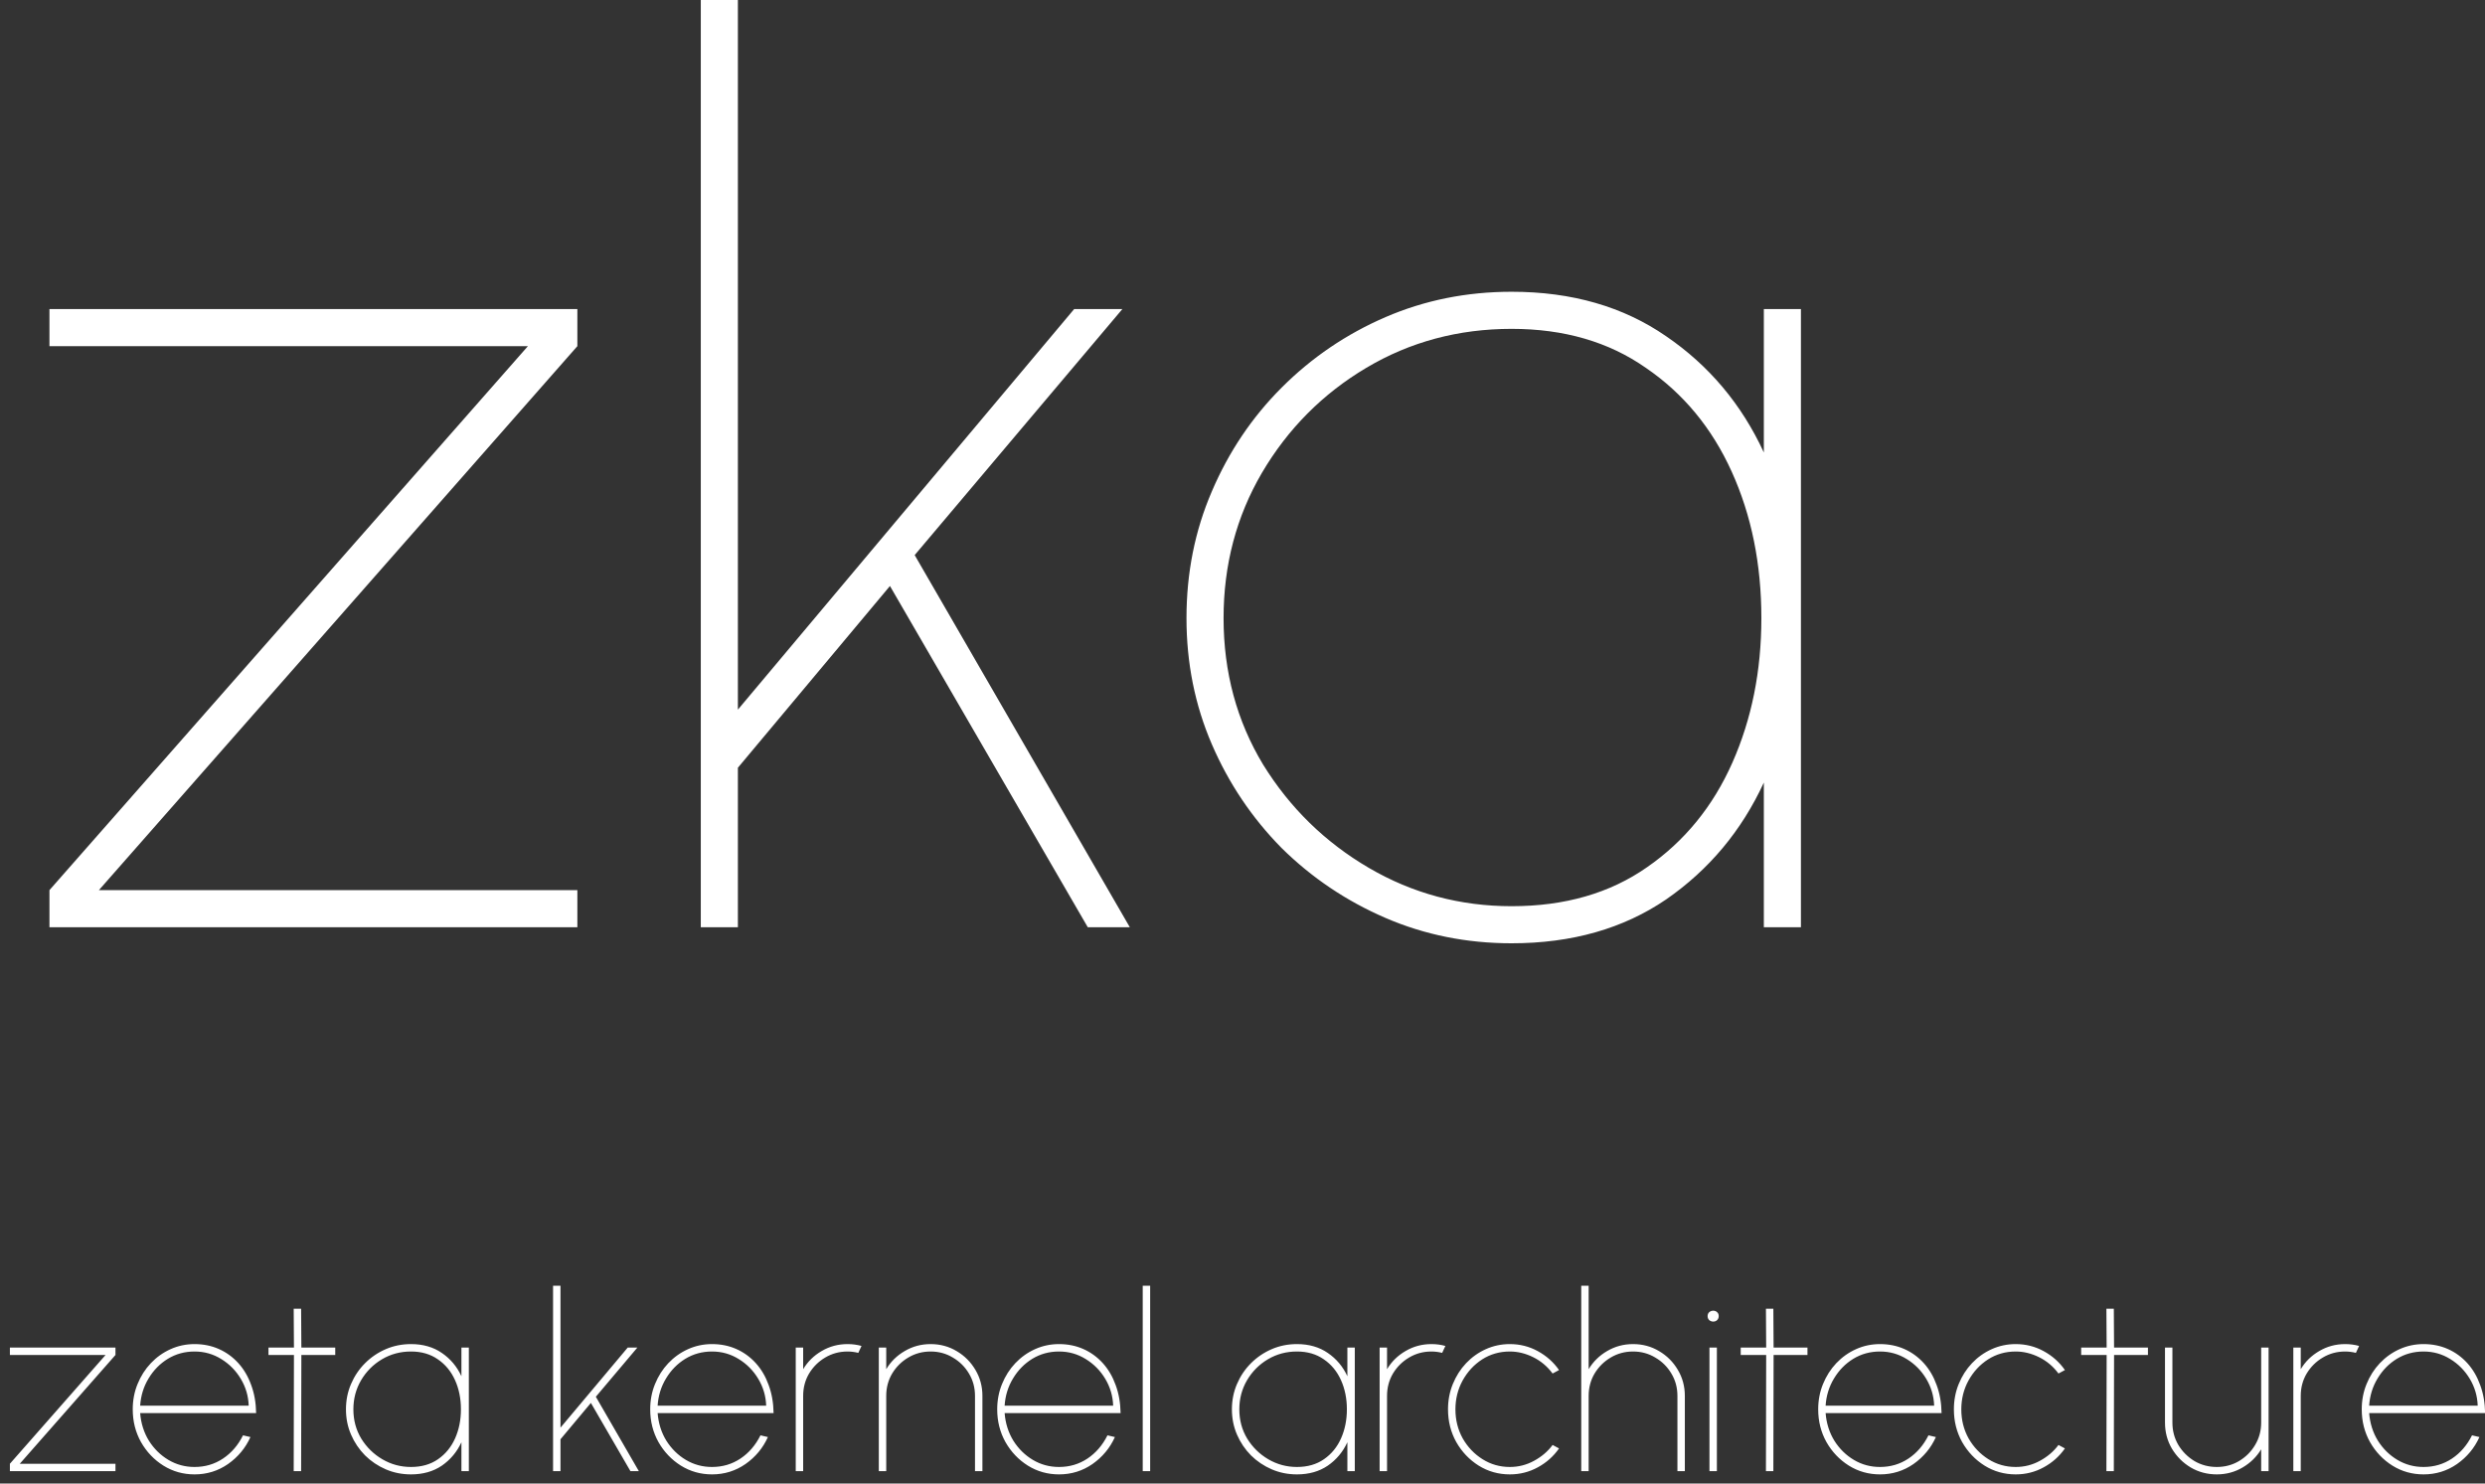 <svg width="201" height="120" viewBox="0 0 201 120" fill="none" xmlns="http://www.w3.org/2000/svg">
<rect x="0" y="0" width="201" height="120" fill="#333333" stroke="none"/>
<path d="M46.7 28L8 72L46.7 72V75L4 75V72L42.7 28L4 28L4 25L46.7 25V28ZM91.384 75H87.984L71.984 47.4L59.684 62.1V75H56.684L56.684 -5.96046e-06H59.684L59.684 57.4L86.884 25H90.784L73.984 44.9L91.384 75ZM142.669 25H145.669L145.669 75H142.669L142.669 63.3C140.869 67.2 138.235 70.35 134.769 72.75C131.302 75.117 127.135 76.3 122.269 76.3C118.635 76.3 115.235 75.617 112.069 74.25C108.902 72.883 106.102 71 103.669 68.6C101.269 66.167 99.385 63.367 98.019 60.2C96.652 57.033 95.969 53.633 95.969 50C95.969 46.333 96.652 42.917 98.019 39.75C99.385 36.55 101.269 33.75 103.669 31.35C106.102 28.917 108.902 27.017 112.069 25.65C115.235 24.283 118.635 23.6 122.269 23.6C127.135 23.6 131.302 24.8 134.769 27.2C138.235 29.567 140.869 32.7 142.669 36.6V25ZM122.269 73.3C126.569 73.3 130.219 72.25 133.219 70.15C136.252 68.05 138.552 65.233 140.119 61.7C141.685 58.167 142.469 54.267 142.469 50C142.469 45.633 141.669 41.683 140.069 38.15C138.469 34.617 136.152 31.817 133.119 29.75C130.119 27.65 126.502 26.6 122.269 26.6C117.969 26.6 114.052 27.65 110.519 29.75C106.985 31.85 104.169 34.683 102.069 38.25C100.002 41.783 98.969 45.7 98.969 50C98.969 54.367 100.035 58.317 102.169 61.85C104.335 65.35 107.185 68.133 110.719 70.2C114.252 72.267 118.102 73.3 122.269 73.3Z" fill="white"/>
<path d="M9.34 109.6L1.6 118.4H9.34V119H0.8L0.8 118.4L8.54 109.6H0.8L0.8 109H9.34V109.6ZM15.737 119.26C14.817 119.26 13.977 119.023 13.217 118.55C12.463 118.077 11.86 117.443 11.407 116.65C10.96 115.85 10.737 114.967 10.737 114C10.737 113.267 10.867 112.583 11.127 111.95C11.387 111.31 11.743 110.75 12.197 110.27C12.657 109.783 13.19 109.403 13.797 109.13C14.403 108.857 15.05 108.72 15.737 108.72C16.45 108.72 17.107 108.853 17.707 109.12C18.307 109.387 18.83 109.767 19.277 110.26C19.723 110.753 20.07 111.343 20.317 112.03C20.57 112.71 20.703 113.467 20.717 114.3H11.337C11.403 115.133 11.64 115.88 12.047 116.54C12.46 117.193 12.987 117.71 13.627 118.09C14.267 118.47 14.97 118.66 15.737 118.66C16.59 118.66 17.357 118.433 18.037 117.98C18.717 117.527 19.257 116.9 19.657 116.1L20.257 116.24C19.857 117.127 19.253 117.853 18.447 118.42C17.64 118.98 16.737 119.26 15.737 119.26ZM11.337 113.7H20.117C20.09 112.92 19.877 112.197 19.477 111.53C19.077 110.863 18.55 110.33 17.897 109.93C17.243 109.523 16.523 109.32 15.737 109.32C14.943 109.32 14.223 109.517 13.577 109.91C12.937 110.303 12.417 110.833 12.017 111.5C11.617 112.16 11.39 112.893 11.337 113.7ZM27.116 109.6H24.376L24.356 119H23.756L23.776 109.6H21.716V109H23.776L23.756 105.86H24.356L24.376 109H27.116V109.6ZM37.323 109H37.923V119H37.323V116.66C36.963 117.44 36.436 118.07 35.743 118.55C35.05 119.023 34.216 119.26 33.243 119.26C32.516 119.26 31.836 119.123 31.203 118.85C30.57 118.577 30.009 118.2 29.523 117.72C29.043 117.233 28.666 116.673 28.393 116.04C28.119 115.407 27.983 114.727 27.983 114C27.983 113.267 28.119 112.583 28.393 111.95C28.666 111.31 29.043 110.75 29.523 110.27C30.009 109.783 30.57 109.403 31.203 109.13C31.836 108.857 32.516 108.72 33.243 108.72C34.216 108.72 35.05 108.96 35.743 109.44C36.436 109.913 36.963 110.54 37.323 111.32V109ZM33.243 118.66C34.103 118.66 34.833 118.45 35.433 118.03C36.039 117.61 36.499 117.047 36.813 116.34C37.126 115.633 37.283 114.853 37.283 114C37.283 113.127 37.123 112.337 36.803 111.63C36.483 110.923 36.02 110.363 35.413 109.95C34.813 109.53 34.09 109.32 33.243 109.32C32.383 109.32 31.599 109.53 30.893 109.95C30.186 110.37 29.623 110.937 29.203 111.65C28.79 112.357 28.583 113.14 28.583 114C28.583 114.873 28.796 115.663 29.223 116.37C29.656 117.07 30.226 117.627 30.933 118.04C31.64 118.453 32.41 118.66 33.243 118.66ZM51.675 119H50.995L47.795 113.48L45.335 116.42V119H44.735V104H45.335V115.48L50.775 109H51.555L48.195 112.98L51.675 119ZM57.592 119.26C56.672 119.26 55.832 119.023 55.072 118.55C54.319 118.077 53.715 117.443 53.262 116.65C52.816 115.85 52.592 114.967 52.592 114C52.592 113.267 52.722 112.583 52.982 111.95C53.242 111.31 53.599 110.75 54.052 110.27C54.512 109.783 55.045 109.403 55.652 109.13C56.259 108.857 56.906 108.72 57.592 108.72C58.306 108.72 58.962 108.853 59.562 109.12C60.162 109.387 60.685 109.767 61.132 110.26C61.579 110.753 61.925 111.343 62.172 112.03C62.425 112.71 62.559 113.467 62.572 114.3H53.192C53.259 115.133 53.495 115.88 53.902 116.54C54.316 117.193 54.842 117.71 55.482 118.09C56.122 118.47 56.825 118.66 57.592 118.66C58.446 118.66 59.212 118.433 59.892 117.98C60.572 117.527 61.112 116.9 61.512 116.1L62.112 116.24C61.712 117.127 61.109 117.853 60.302 118.42C59.495 118.98 58.592 119.26 57.592 119.26ZM53.192 113.7H61.972C61.946 112.92 61.732 112.197 61.332 111.53C60.932 110.863 60.406 110.33 59.752 109.93C59.099 109.523 58.379 109.32 57.592 109.32C56.799 109.32 56.079 109.517 55.432 109.91C54.792 110.303 54.272 110.833 53.872 111.5C53.472 112.16 53.245 112.893 53.192 113.7ZM64.364 119V109H64.964V110.75C65.331 110.137 65.831 109.647 66.464 109.28C67.097 108.907 67.794 108.72 68.554 108.72C68.947 108.72 69.324 108.77 69.684 108.87L69.424 109.43C69.131 109.357 68.841 109.32 68.554 109.32C67.894 109.32 67.291 109.483 66.744 109.81C66.204 110.13 65.771 110.56 65.444 111.1C65.124 111.64 64.964 112.243 64.964 112.91V119H64.364ZM79.463 112.91V119H78.863V112.91C78.863 112.243 78.7 111.64 78.373 111.1C78.053 110.56 77.62 110.13 77.073 109.81C76.533 109.483 75.933 109.32 75.273 109.32C74.613 109.32 74.01 109.483 73.463 109.81C72.923 110.13 72.49 110.56 72.163 111.1C71.843 111.64 71.683 112.243 71.683 112.91V119H71.083V109H71.683V110.75C72.049 110.137 72.549 109.647 73.183 109.28C73.816 108.907 74.513 108.72 75.273 108.72C76.046 108.72 76.749 108.91 77.383 109.29C78.016 109.663 78.519 110.167 78.893 110.8C79.273 111.433 79.463 112.137 79.463 112.91ZM85.659 119.26C84.739 119.26 83.899 119.023 83.139 118.55C82.385 118.077 81.782 117.443 81.329 116.65C80.882 115.85 80.659 114.967 80.659 114C80.659 113.267 80.789 112.583 81.049 111.95C81.309 111.31 81.665 110.75 82.119 110.27C82.579 109.783 83.112 109.403 83.719 109.13C84.325 108.857 84.972 108.72 85.659 108.72C86.372 108.72 87.029 108.853 87.629 109.12C88.229 109.387 88.752 109.767 89.199 110.26C89.645 110.753 89.992 111.343 90.239 112.03C90.492 112.71 90.625 113.467 90.639 114.3H81.259C81.325 115.133 81.562 115.88 81.969 116.54C82.382 117.193 82.909 117.71 83.549 118.09C84.189 118.47 84.892 118.66 85.659 118.66C86.512 118.66 87.279 118.433 87.959 117.98C88.639 117.527 89.179 116.9 89.579 116.1L90.179 116.24C89.779 117.127 89.175 117.853 88.369 118.42C87.562 118.98 86.659 119.26 85.659 119.26ZM81.259 113.7H90.039C90.012 112.92 89.799 112.197 89.399 111.53C88.999 110.863 88.472 110.33 87.819 109.93C87.165 109.523 86.445 109.32 85.659 109.32C84.865 109.32 84.145 109.517 83.499 109.91C82.859 110.303 82.339 110.833 81.939 111.5C81.539 112.16 81.312 112.893 81.259 113.7ZM92.43 119V104H93.031V119H92.43ZM108.983 109H109.583V119H108.983V116.66C108.623 117.44 108.096 118.07 107.403 118.55C106.71 119.023 105.876 119.26 104.903 119.26C104.176 119.26 103.496 119.123 102.863 118.85C102.23 118.577 101.67 118.2 101.183 117.72C100.703 117.233 100.326 116.673 100.053 116.04C99.78 115.407 99.643 114.727 99.643 114C99.643 113.267 99.78 112.583 100.053 111.95C100.326 111.31 100.703 110.75 101.183 110.27C101.67 109.783 102.23 109.403 102.863 109.13C103.496 108.857 104.176 108.72 104.903 108.72C105.876 108.72 106.71 108.96 107.403 109.44C108.096 109.913 108.623 110.54 108.983 111.32V109ZM104.903 118.66C105.763 118.66 106.493 118.45 107.093 118.03C107.7 117.61 108.16 117.047 108.473 116.34C108.786 115.633 108.943 114.853 108.943 114C108.943 113.127 108.783 112.337 108.463 111.63C108.143 110.923 107.68 110.363 107.073 109.95C106.473 109.53 105.75 109.32 104.903 109.32C104.043 109.32 103.26 109.53 102.553 109.95C101.846 110.37 101.283 110.937 100.863 111.65C100.45 112.357 100.243 113.14 100.243 114C100.243 114.873 100.456 115.663 100.883 116.37C101.316 117.07 101.886 117.627 102.593 118.04C103.3 118.453 104.07 118.66 104.903 118.66ZM111.591 119V109H112.191V110.75C112.557 110.137 113.057 109.647 113.691 109.28C114.324 108.907 115.021 108.72 115.781 108.72C116.174 108.72 116.551 108.77 116.911 108.87L116.651 109.43C116.357 109.357 116.067 109.32 115.781 109.32C115.121 109.32 114.517 109.483 113.971 109.81C113.431 110.13 112.997 110.56 112.671 111.1C112.351 111.64 112.191 112.243 112.191 112.91V119H111.591ZM125.583 116.88L126.103 117.16C125.657 117.8 125.083 118.31 124.383 118.69C123.69 119.07 122.937 119.26 122.123 119.26C121.203 119.26 120.363 119.023 119.603 118.55C118.85 118.077 118.247 117.443 117.793 116.65C117.347 115.85 117.123 114.967 117.123 114C117.123 113.267 117.253 112.583 117.513 111.95C117.773 111.31 118.13 110.75 118.583 110.27C119.043 109.783 119.577 109.403 120.183 109.13C120.79 108.857 121.437 108.72 122.123 108.72C122.937 108.72 123.69 108.91 124.383 109.29C125.083 109.67 125.657 110.18 126.103 110.82L125.583 111.1C125.157 110.527 124.633 110.087 124.013 109.78C123.393 109.473 122.763 109.32 122.123 109.32C121.297 109.32 120.55 109.533 119.883 109.96C119.223 110.387 118.697 110.957 118.303 111.67C117.917 112.377 117.723 113.153 117.723 114C117.723 114.86 117.92 115.643 118.313 116.35C118.713 117.05 119.247 117.61 119.913 118.03C120.58 118.45 121.317 118.66 122.123 118.66C122.823 118.66 123.477 118.493 124.083 118.16C124.697 117.827 125.197 117.4 125.583 116.88ZM136.279 112.91V119H135.679V112.91C135.679 112.243 135.516 111.64 135.189 111.1C134.869 110.56 134.436 110.13 133.889 109.81C133.349 109.483 132.749 109.32 132.089 109.32C131.429 109.32 130.826 109.483 130.279 109.81C129.739 110.13 129.306 110.56 128.979 111.1C128.659 111.64 128.499 112.243 128.499 112.91V119H127.899V104H128.499V110.75C128.866 110.137 129.366 109.647 129.999 109.28C130.633 108.907 131.329 108.72 132.089 108.72C132.863 108.72 133.566 108.91 134.199 109.29C134.833 109.663 135.336 110.167 135.709 110.8C136.089 111.433 136.279 112.137 136.279 112.91ZM138.27 109H138.87V119H138.27V109ZM138.58 106.9C138.454 106.9 138.344 106.86 138.25 106.78C138.164 106.693 138.12 106.587 138.12 106.46C138.12 106.327 138.164 106.22 138.25 106.14C138.344 106.06 138.454 106.02 138.58 106.02C138.7 106.02 138.804 106.06 138.89 106.14C138.977 106.22 139.02 106.323 139.02 106.45C139.02 106.583 138.977 106.693 138.89 106.78C138.804 106.86 138.7 106.9 138.58 106.9ZM146.198 109.6H143.458L143.438 119H142.838L142.858 109.6H140.798V109H142.858L142.838 105.86H143.438L143.458 109H146.198V109.6ZM152.065 119.26C151.145 119.26 150.305 119.023 149.545 118.55C148.792 118.077 148.188 117.443 147.735 116.65C147.288 115.85 147.065 114.967 147.065 114C147.065 113.267 147.195 112.583 147.455 111.95C147.715 111.31 148.072 110.75 148.525 110.27C148.985 109.783 149.518 109.403 150.125 109.13C150.732 108.857 151.378 108.72 152.065 108.72C152.778 108.72 153.435 108.853 154.035 109.12C154.635 109.387 155.158 109.767 155.605 110.26C156.052 110.753 156.398 111.343 156.645 112.03C156.898 112.71 157.032 113.467 157.045 114.3H147.665C147.732 115.133 147.968 115.88 148.375 116.54C148.788 117.193 149.315 117.71 149.955 118.09C150.595 118.47 151.298 118.66 152.065 118.66C152.918 118.66 153.685 118.433 154.365 117.98C155.045 117.527 155.585 116.9 155.985 116.1L156.585 116.24C156.185 117.127 155.582 117.853 154.775 118.42C153.968 118.98 153.065 119.26 152.065 119.26ZM147.665 113.7H156.445C156.418 112.92 156.205 112.197 155.805 111.53C155.405 110.863 154.878 110.33 154.225 109.93C153.572 109.523 152.852 109.32 152.065 109.32C151.272 109.32 150.552 109.517 149.905 109.91C149.265 110.303 148.745 110.833 148.345 111.5C147.945 112.16 147.718 112.893 147.665 113.7ZM166.501 116.88L167.021 117.16C166.575 117.8 166.001 118.31 165.301 118.69C164.608 119.07 163.855 119.26 163.041 119.26C162.121 119.26 161.281 119.023 160.521 118.55C159.768 118.077 159.165 117.443 158.711 116.65C158.265 115.85 158.041 114.967 158.041 114C158.041 113.267 158.171 112.583 158.431 111.95C158.691 111.31 159.048 110.75 159.501 110.27C159.961 109.783 160.495 109.403 161.101 109.13C161.708 108.857 162.355 108.72 163.041 108.72C163.855 108.72 164.608 108.91 165.301 109.29C166.001 109.67 166.575 110.18 167.021 110.82L166.501 111.1C166.075 110.527 165.551 110.087 164.931 109.78C164.311 109.473 163.681 109.32 163.041 109.32C162.215 109.32 161.468 109.533 160.801 109.96C160.141 110.387 159.615 110.957 159.221 111.67C158.835 112.377 158.641 113.153 158.641 114C158.641 114.86 158.838 115.643 159.231 116.35C159.631 117.05 160.165 117.61 160.831 118.03C161.498 118.45 162.235 118.66 163.041 118.66C163.741 118.66 164.395 118.493 165.001 118.16C165.615 117.827 166.115 117.4 166.501 116.88ZM173.737 109.6H170.997L170.977 119H170.377L170.397 109.6H168.337V109H170.397L170.377 105.86H170.977L170.997 109H173.737V109.6ZM175.116 115.07V109H175.716V115.07C175.716 115.73 175.876 116.333 176.196 116.88C176.523 117.42 176.956 117.853 177.496 118.18C178.043 118.5 178.646 118.66 179.306 118.66C179.966 118.66 180.566 118.5 181.106 118.18C181.653 117.853 182.086 117.42 182.406 116.88C182.733 116.333 182.896 115.73 182.896 115.07V109H183.496V119H182.896V117.23C182.53 117.837 182.03 118.327 181.396 118.7C180.763 119.073 180.066 119.26 179.306 119.26C178.533 119.26 177.83 119.073 177.196 118.7C176.563 118.32 176.056 117.813 175.676 117.18C175.303 116.547 175.116 115.843 175.116 115.07ZM185.497 119V109H186.097V110.75C186.464 110.137 186.964 109.647 187.597 109.28C188.23 108.907 188.927 108.72 189.687 108.72C190.08 108.72 190.457 108.77 190.817 108.87L190.557 109.43C190.264 109.357 189.974 109.32 189.687 109.32C189.027 109.32 188.424 109.483 187.877 109.81C187.337 110.13 186.904 110.56 186.577 111.1C186.257 111.64 186.097 112.243 186.097 112.91V119H185.497ZM196.03 119.26C195.11 119.26 194.27 119.023 193.51 118.55C192.756 118.077 192.153 117.443 191.7 116.65C191.253 115.85 191.03 114.967 191.03 114C191.03 113.267 191.16 112.583 191.42 111.95C191.68 111.31 192.036 110.75 192.49 110.27C192.95 109.783 193.483 109.403 194.09 109.13C194.696 108.857 195.343 108.72 196.03 108.72C196.743 108.72 197.4 108.853 198 109.12C198.6 109.387 199.123 109.767 199.57 110.26C200.016 110.753 200.363 111.343 200.61 112.03C200.863 112.71 200.996 113.467 201.01 114.3H191.63C191.696 115.133 191.933 115.88 192.34 116.54C192.753 117.193 193.28 117.71 193.92 118.09C194.56 118.47 195.263 118.66 196.03 118.66C196.883 118.66 197.65 118.433 198.33 117.98C199.01 117.527 199.55 116.9 199.95 116.1L200.55 116.24C200.15 117.127 199.546 117.853 198.74 118.42C197.933 118.98 197.03 119.26 196.03 119.26ZM191.63 113.7H200.41C200.383 112.92 200.17 112.197 199.77 111.53C199.37 110.863 198.843 110.33 198.19 109.93C197.536 109.523 196.816 109.32 196.03 109.32C195.236 109.32 194.516 109.517 193.87 109.91C193.23 110.303 192.71 110.833 192.31 111.5C191.91 112.16 191.683 112.893 191.63 113.7Z" fill="white"/>
</svg>
